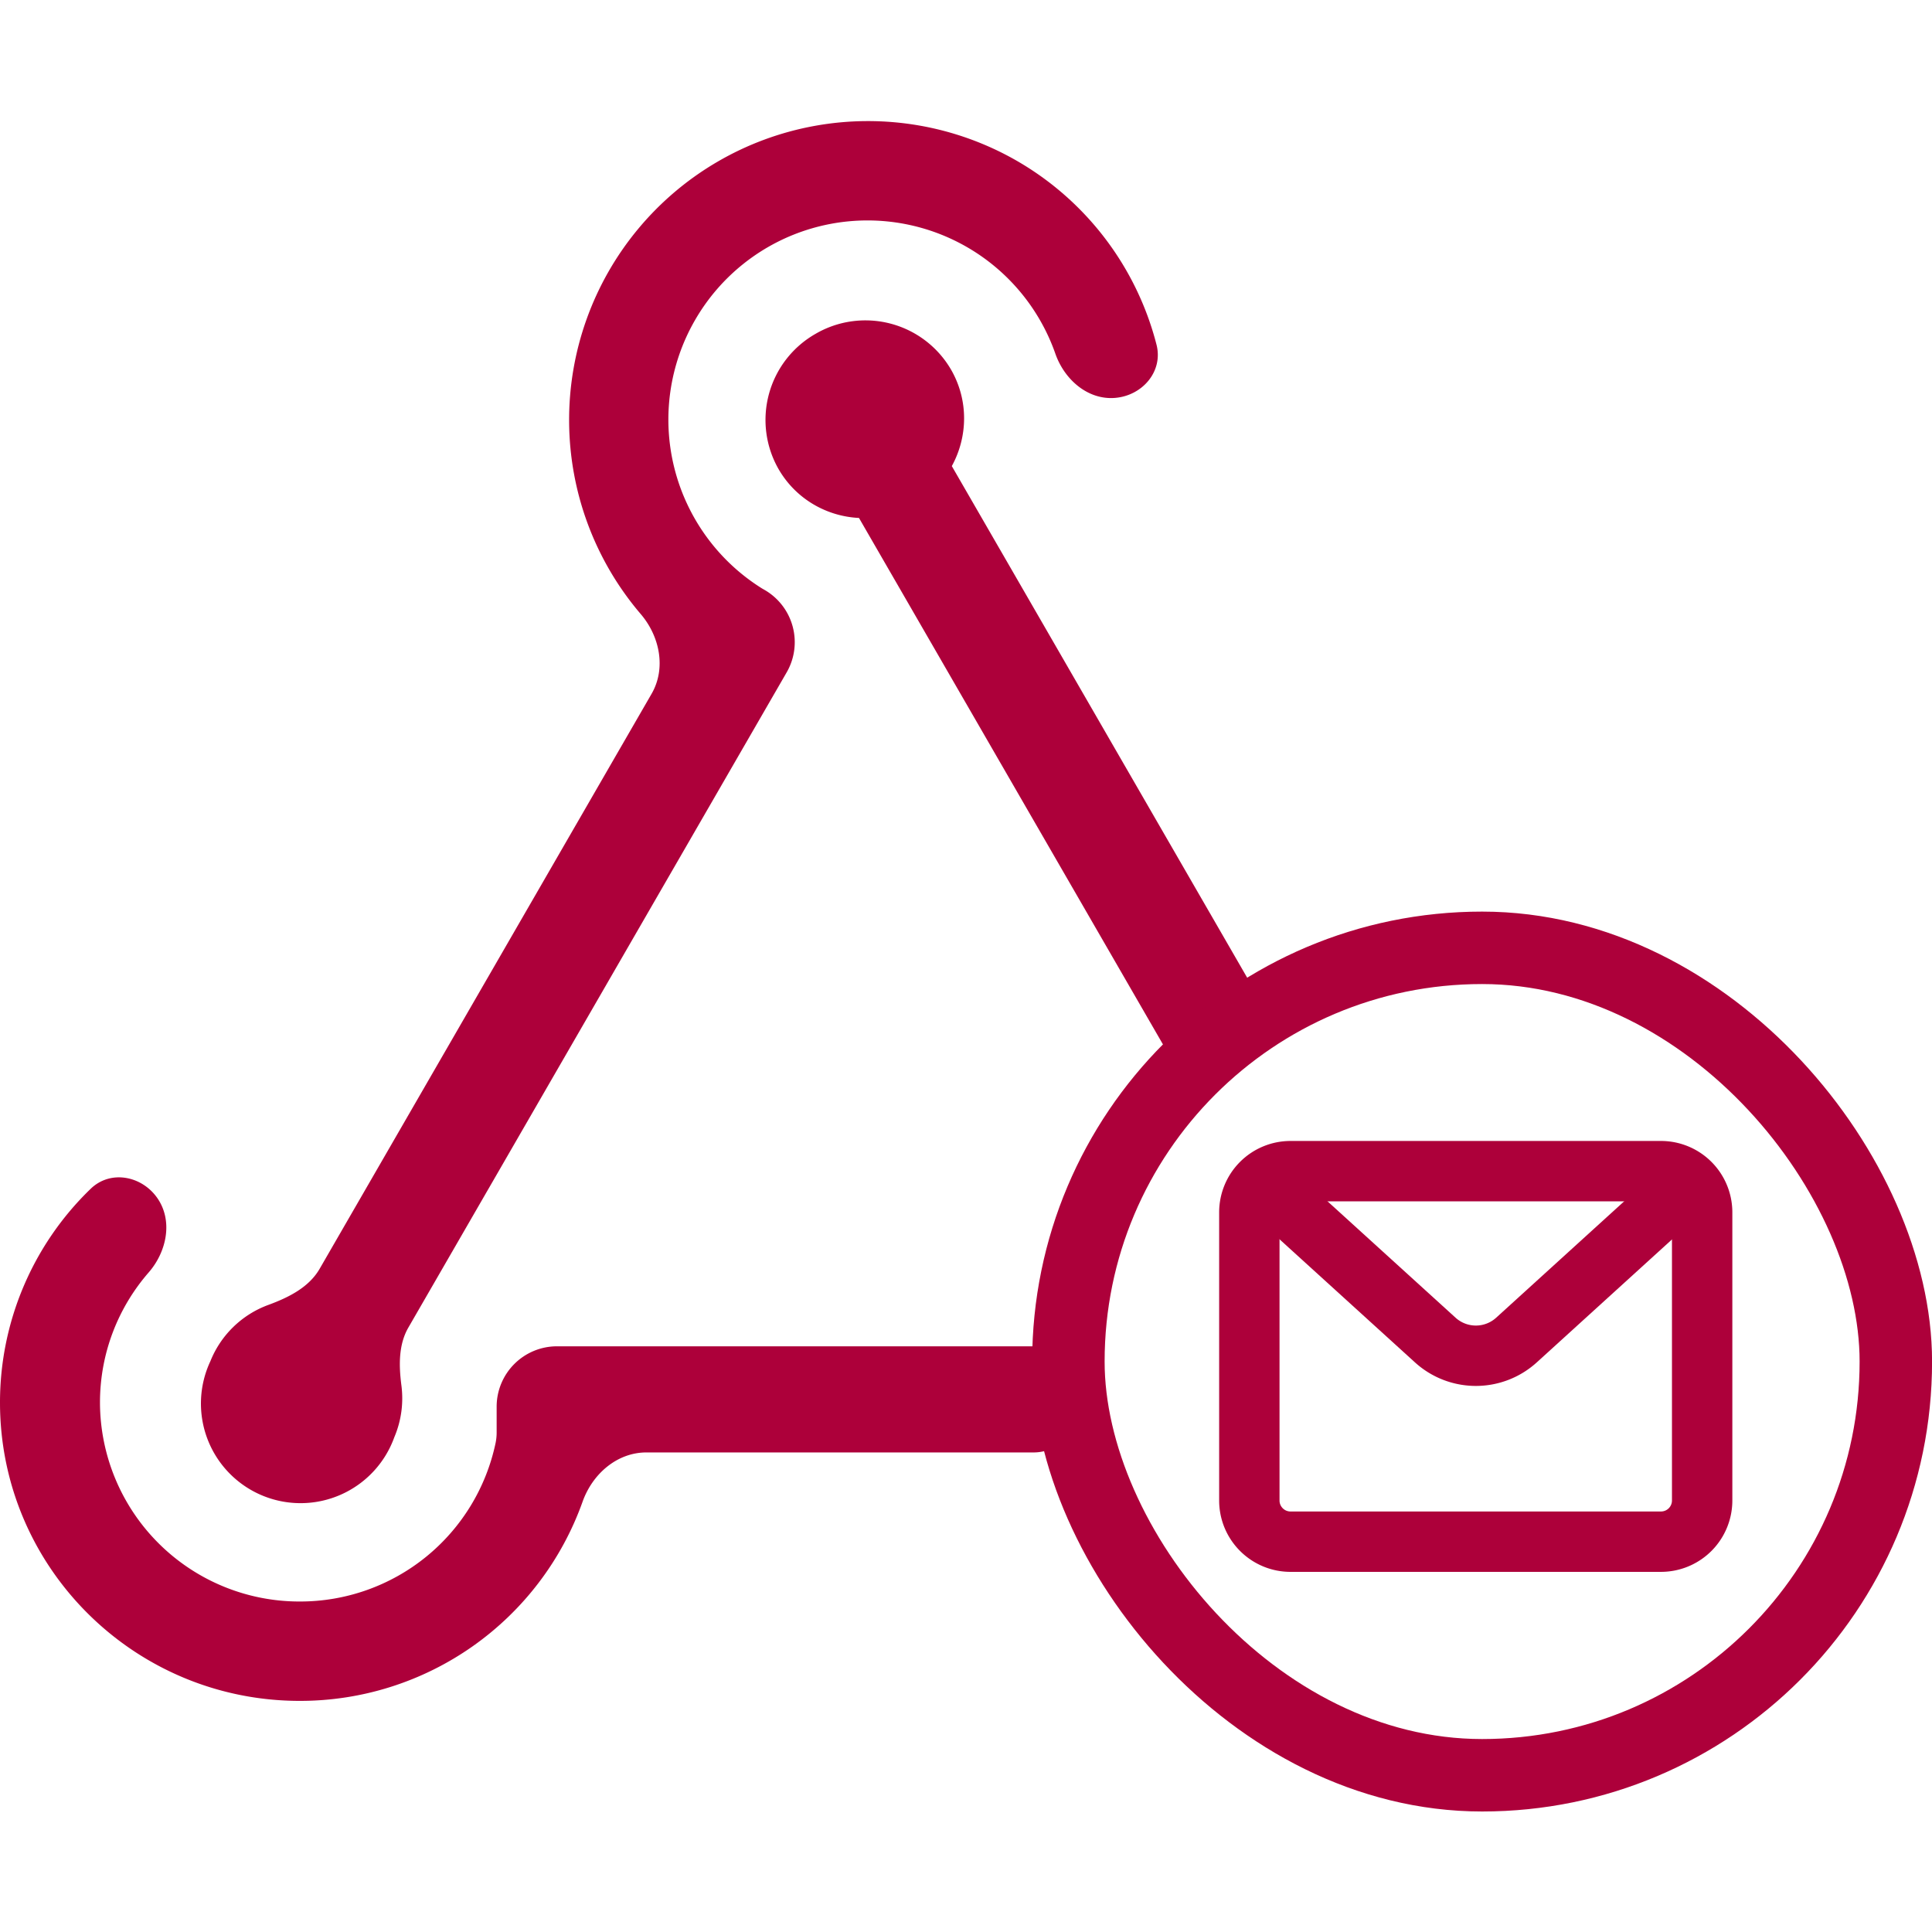 <svg xmlns="http://www.w3.org/2000/svg" width="32" height="32" fill="none"><path fill="#AD003A" fill-rule="evenodd" d="M18 23.084c0-.486-.394-.785-.88-.785H9.226a1 1 0 0 0-1 1v.42a.868.868 0 0 1-.016.174 3.308 3.308 0 0 1-3.244 2.633 3.303 3.303 0 0 1-3.31-3.295c0-.825.305-1.58.808-2.157.3-.346.403-.858.14-1.233-.26-.37-.778-.466-1.103-.15A4.917 4.917 0 0 0 0 23.23c0 2.73 2.223 4.942 4.965 4.942a4.966 4.966 0 0 0 4.684-3.298c.163-.46.57-.817 1.057-.817h6.415c.485 0 .879-.488.879-.974Z" clip-rule="evenodd"/><path fill="#AD003A" fill-rule="evenodd" d="M3.485 22.545a1.643 1.643 0 0 1 .961-.932c.334-.123.671-.29.849-.599l5.496-9.52c.245-.423.138-.954-.18-1.325a4.95 4.95 0 0 1 6.23-7.506 4.928 4.928 0 0 1 2.314 3.044c.114.44-.228.843-.681.883-.454.04-.844-.302-.994-.732a3.297 3.297 0 0 0-5.967-.558 3.297 3.297 0 0 0 1.109 4.447l.042.024a1 1 0 0 1 .366 1.365L6.763 21.99c-.164.285-.157.632-.114.96.036.283 0 .578-.118.855a1.65 1.65 0 1 1-3.046-1.26Z" clip-rule="evenodd"/><path fill="#AD003A" fill-rule="evenodd" d="m14.228 8.58 5.27 9.127c1.336.293 1.336-1.207 1.336-1.207l-5.069-8.78c.266-.485.281-1.09-.014-1.6a1.641 1.641 0 0 0-2.244-.59 1.641 1.641 0 0 0-.612 2.239c.286.496.797.784 1.333.81Z" clip-rule="evenodd"/><path stroke="#AD003A" stroke-miterlimit="10" d="m20.904 19.588 2.868 2.607a1 1 0 0 0 1.346 0l2.867-2.607"/><path stroke="#AD003A" stroke-linecap="square" stroke-miterlimit="10" d="M27.512 19.398h-6.137a.682.682 0 0 0-.682.682v4.773c0 .377.306.682.682.682h6.137a.682.682 0 0 0 .681-.682V20.08a.682.682 0 0 0-.681-.682Z"/><rect width="13.705" height="13.705" x="17.696" y="15.699" stroke="#AD003A" stroke-width="1.2" rx="6.852"/></svg>
